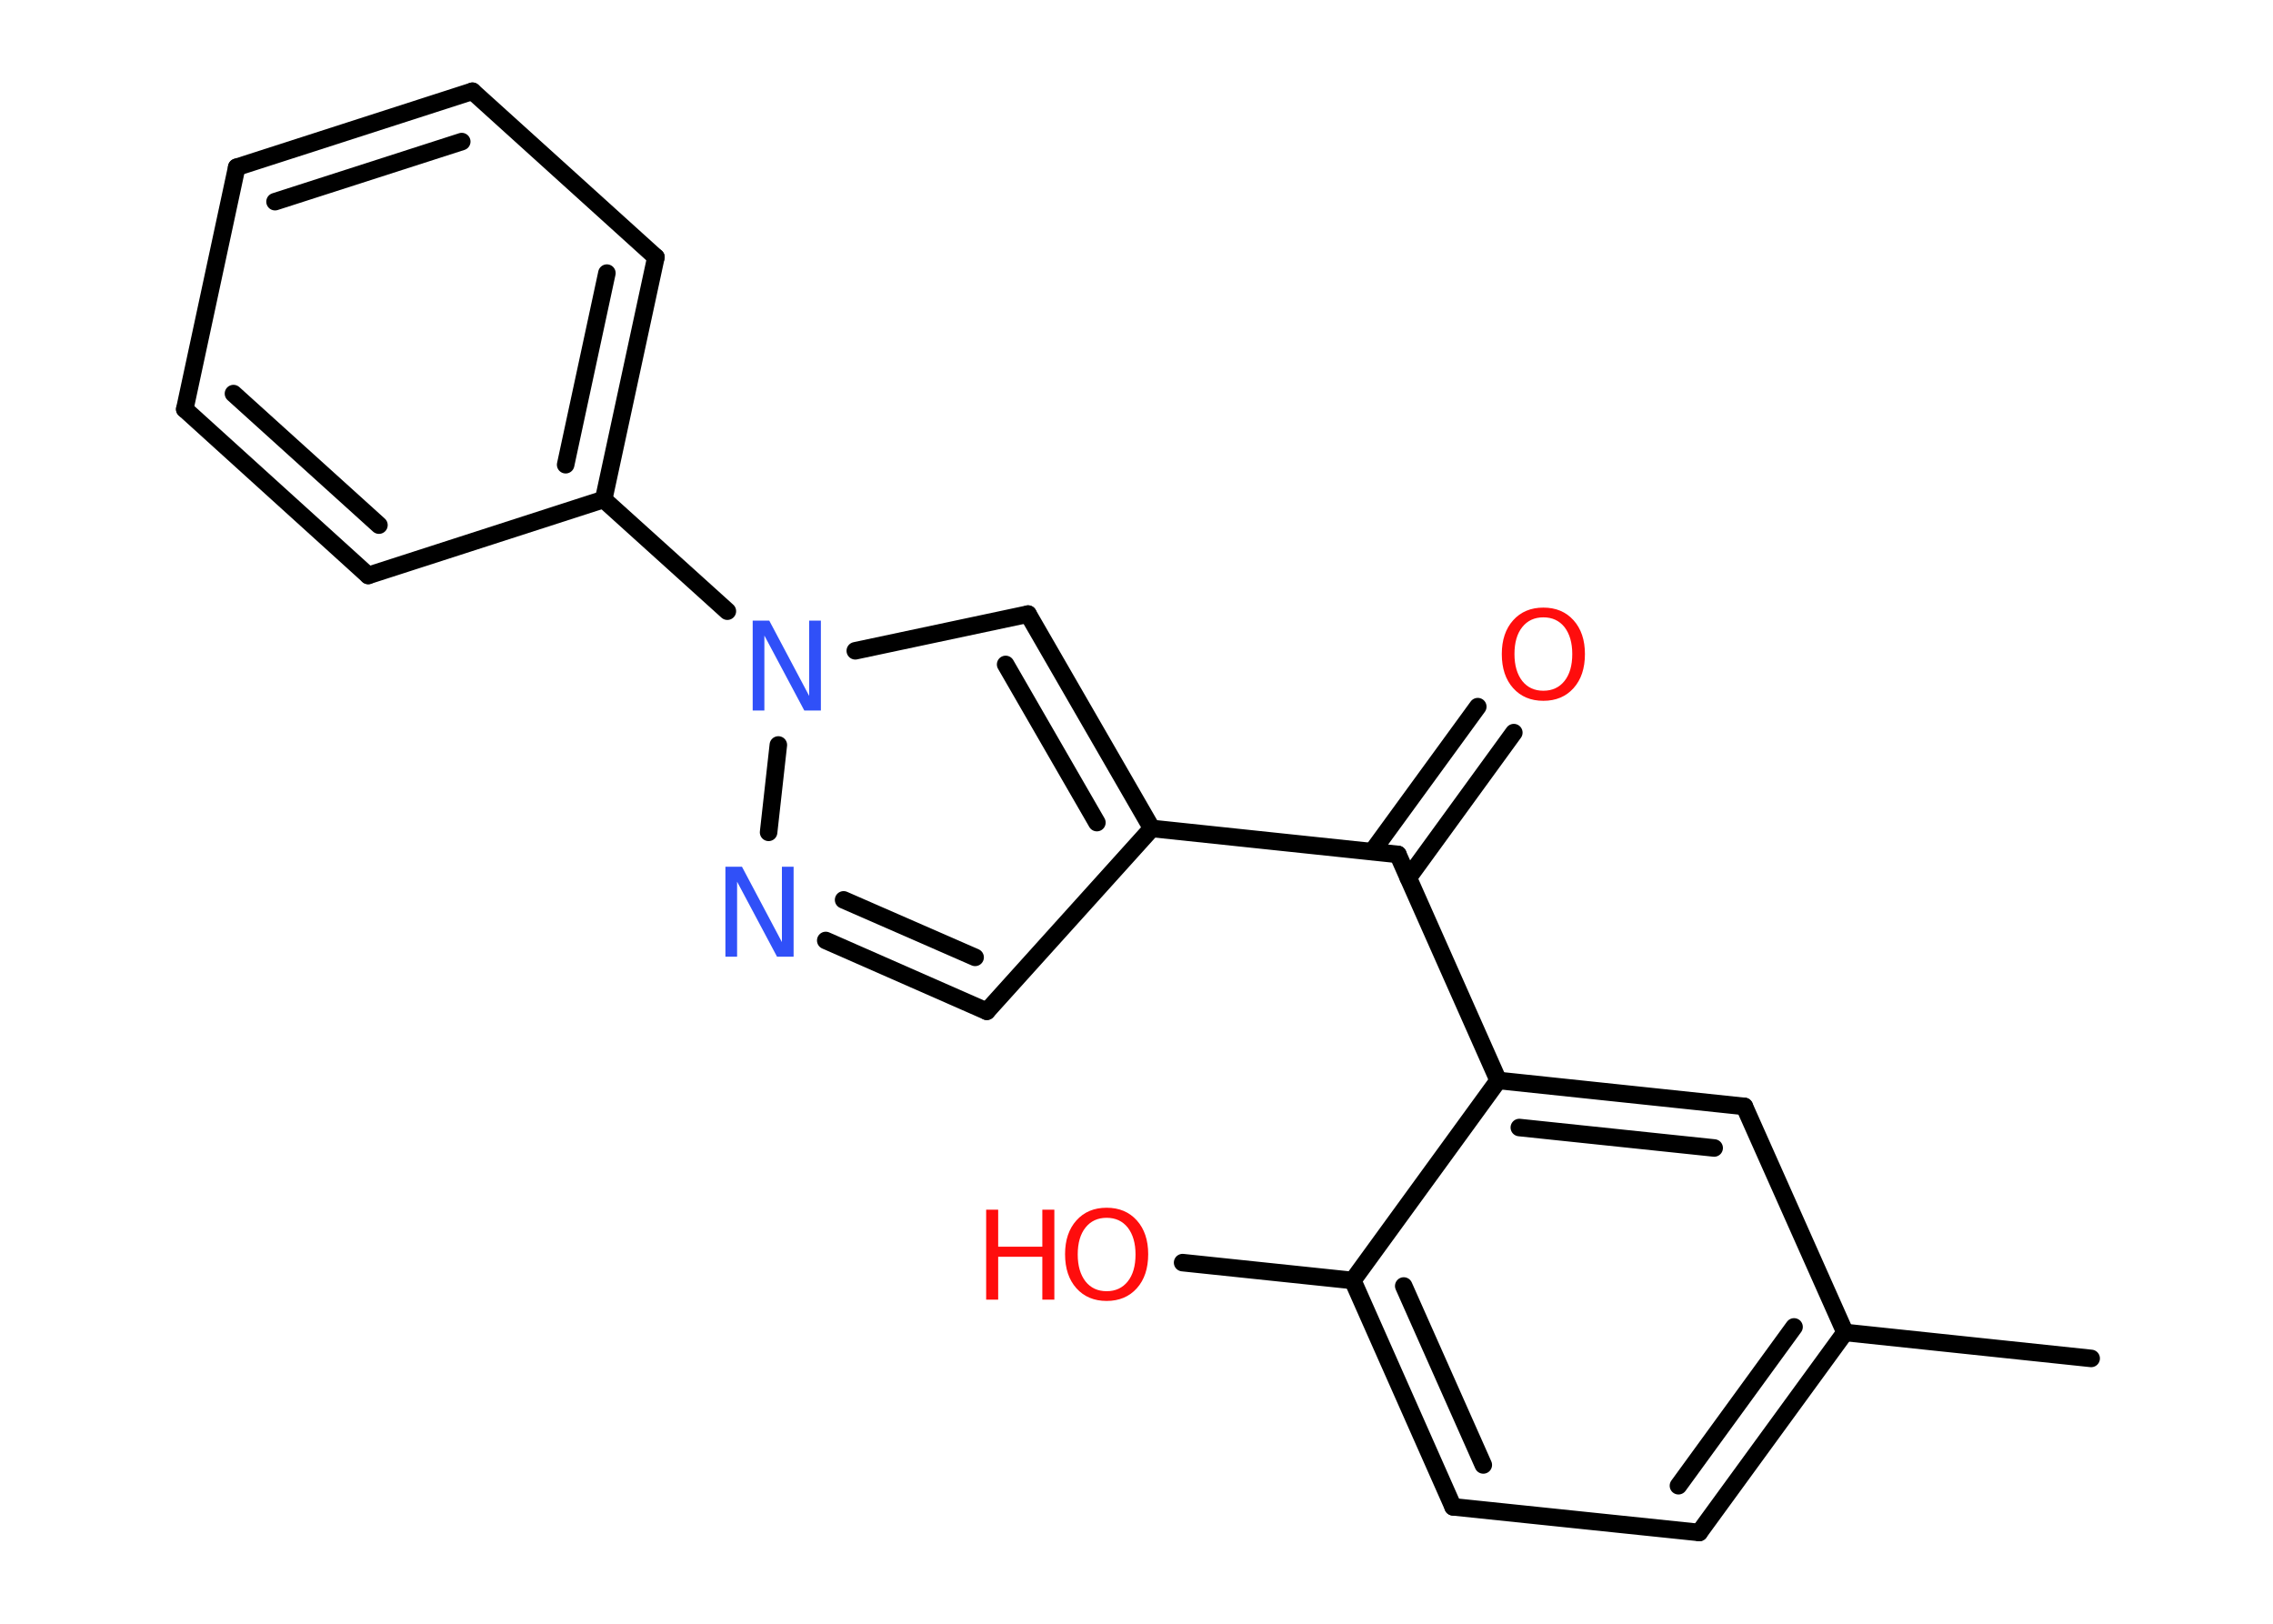 <?xml version='1.0' encoding='UTF-8'?>
<!DOCTYPE svg PUBLIC "-//W3C//DTD SVG 1.1//EN" "http://www.w3.org/Graphics/SVG/1.1/DTD/svg11.dtd">
<svg version='1.2' xmlns='http://www.w3.org/2000/svg' xmlns:xlink='http://www.w3.org/1999/xlink' width='70.0mm' height='50.0mm' viewBox='0 0 70.0 50.0'>
  <desc>Generated by the Chemistry Development Kit (http://github.com/cdk)</desc>
  <g stroke-linecap='round' stroke-linejoin='round' stroke='#000000' stroke-width='.54' fill='#FF0D0D'>
    <rect x='.0' y='.0' width='70.0' height='50.0' fill='#FFFFFF' stroke='none'/>
    <g id='mol1' class='mol'>
      <line id='mol1bnd1' class='bond' x1='64.4' y1='41.83' x2='56.82' y2='41.03'/>
      <g id='mol1bnd2' class='bond'>
        <line x1='52.33' y1='47.19' x2='56.82' y2='41.03'/>
        <line x1='51.69' y1='45.75' x2='55.25' y2='40.86'/>
      </g>
      <line id='mol1bnd3' class='bond' x1='52.33' y1='47.19' x2='44.75' y2='46.4'/>
      <g id='mol1bnd4' class='bond'>
        <line x1='41.66' y1='39.43' x2='44.75' y2='46.4'/>
        <line x1='43.23' y1='39.6' x2='45.68' y2='45.11'/>
      </g>
      <line id='mol1bnd5' class='bond' x1='41.66' y1='39.43' x2='36.42' y2='38.88'/>
      <line id='mol1bnd6' class='bond' x1='41.66' y1='39.43' x2='46.14' y2='33.27'/>
      <line id='mol1bnd7' class='bond' x1='46.14' y1='33.27' x2='43.05' y2='26.31'/>
      <g id='mol1bnd8' class='bond'>
        <line x1='42.26' y1='26.22' x2='45.51' y2='21.76'/>
        <line x1='43.37' y1='27.03' x2='46.62' y2='22.56'/>
      </g>
      <line id='mol1bnd9' class='bond' x1='43.05' y1='26.31' x2='35.47' y2='25.51'/>
      <line id='mol1bnd10' class='bond' x1='35.47' y1='25.51' x2='30.39' y2='31.14'/>
      <g id='mol1bnd11' class='bond'>
        <line x1='25.43' y1='28.96' x2='30.39' y2='31.14'/>
        <line x1='25.98' y1='27.71' x2='30.03' y2='29.48'/>
      </g>
      <line id='mol1bnd12' class='bond' x1='23.67' y1='25.63' x2='23.97' y2='22.94'/>
      <line id='mol1bnd13' class='bond' x1='22.4' y1='18.82' x2='18.59' y2='15.38'/>
      <g id='mol1bnd14' class='bond'>
        <line x1='18.59' y1='15.38' x2='20.2' y2='7.92'/>
        <line x1='17.42' y1='14.31' x2='18.69' y2='8.41'/>
      </g>
      <line id='mol1bnd15' class='bond' x1='20.2' y1='7.92' x2='14.55' y2='2.81'/>
      <g id='mol1bnd16' class='bond'>
        <line x1='14.55' y1='2.81' x2='7.29' y2='5.15'/>
        <line x1='14.22' y1='4.36' x2='8.47' y2='6.21'/>
      </g>
      <line id='mol1bnd17' class='bond' x1='7.29' y1='5.15' x2='5.69' y2='12.6'/>
      <g id='mol1bnd18' class='bond'>
        <line x1='5.69' y1='12.6' x2='11.34' y2='17.72'/>
        <line x1='7.19' y1='12.12' x2='11.67' y2='16.17'/>
      </g>
      <line id='mol1bnd19' class='bond' x1='18.59' y1='15.38' x2='11.34' y2='17.72'/>
      <line id='mol1bnd20' class='bond' x1='26.34' y1='20.04' x2='31.66' y2='18.91'/>
      <g id='mol1bnd21' class='bond'>
        <line x1='35.47' y1='25.51' x2='31.66' y2='18.91'/>
        <line x1='33.78' y1='25.33' x2='30.97' y2='20.46'/>
      </g>
      <g id='mol1bnd22' class='bond'>
        <line x1='53.72' y1='34.07' x2='46.14' y2='33.27'/>
        <line x1='52.79' y1='35.35' x2='46.79' y2='34.72'/>
      </g>
      <line id='mol1bnd23' class='bond' x1='56.82' y1='41.03' x2='53.72' y2='34.07'/>
      <g id='mol1atm6' class='atom'>
        <path d='M34.08 37.5q-.41 .0 -.65 .3q-.24 .3 -.24 .83q.0 .52 .24 .83q.24 .3 .65 .3q.41 .0 .65 -.3q.24 -.3 .24 -.83q.0 -.52 -.24 -.83q-.24 -.3 -.65 -.3zM34.08 37.19q.58 .0 .93 .39q.35 .39 .35 1.04q.0 .66 -.35 1.05q-.35 .39 -.93 .39q-.58 .0 -.93 -.39q-.35 -.39 -.35 -1.05q.0 -.65 .35 -1.04q.35 -.39 .93 -.39z' stroke='none'/>
        <path d='M30.37 37.25h.37v1.14h1.36v-1.14h.37v2.77h-.37v-1.32h-1.36v1.32h-.37v-2.77z' stroke='none'/>
      </g>
      <path id='mol1atm9' class='atom' d='M47.53 19.01q-.41 .0 -.65 .3q-.24 .3 -.24 .83q.0 .52 .24 .83q.24 .3 .65 .3q.41 .0 .65 -.3q.24 -.3 .24 -.83q.0 -.52 -.24 -.83q-.24 -.3 -.65 -.3zM47.53 18.71q.58 .0 .93 .39q.35 .39 .35 1.04q.0 .66 -.35 1.05q-.35 .39 -.93 .39q-.58 .0 -.93 -.39q-.35 -.39 -.35 -1.05q.0 -.65 .35 -1.04q.35 -.39 .93 -.39z' stroke='none'/>
      <path id='mol1atm12' class='atom' d='M22.35 26.69h.5l1.23 2.32v-2.32h.36v2.77h-.51l-1.23 -2.31v2.31h-.36v-2.77z' stroke='none' fill='#3050F8'/>
      <path id='mol1atm13' class='atom' d='M23.19 19.11h.5l1.23 2.32v-2.32h.36v2.77h-.51l-1.23 -2.31v2.31h-.36v-2.77z' stroke='none' fill='#3050F8'/>
    </g>
  </g>
</svg>
